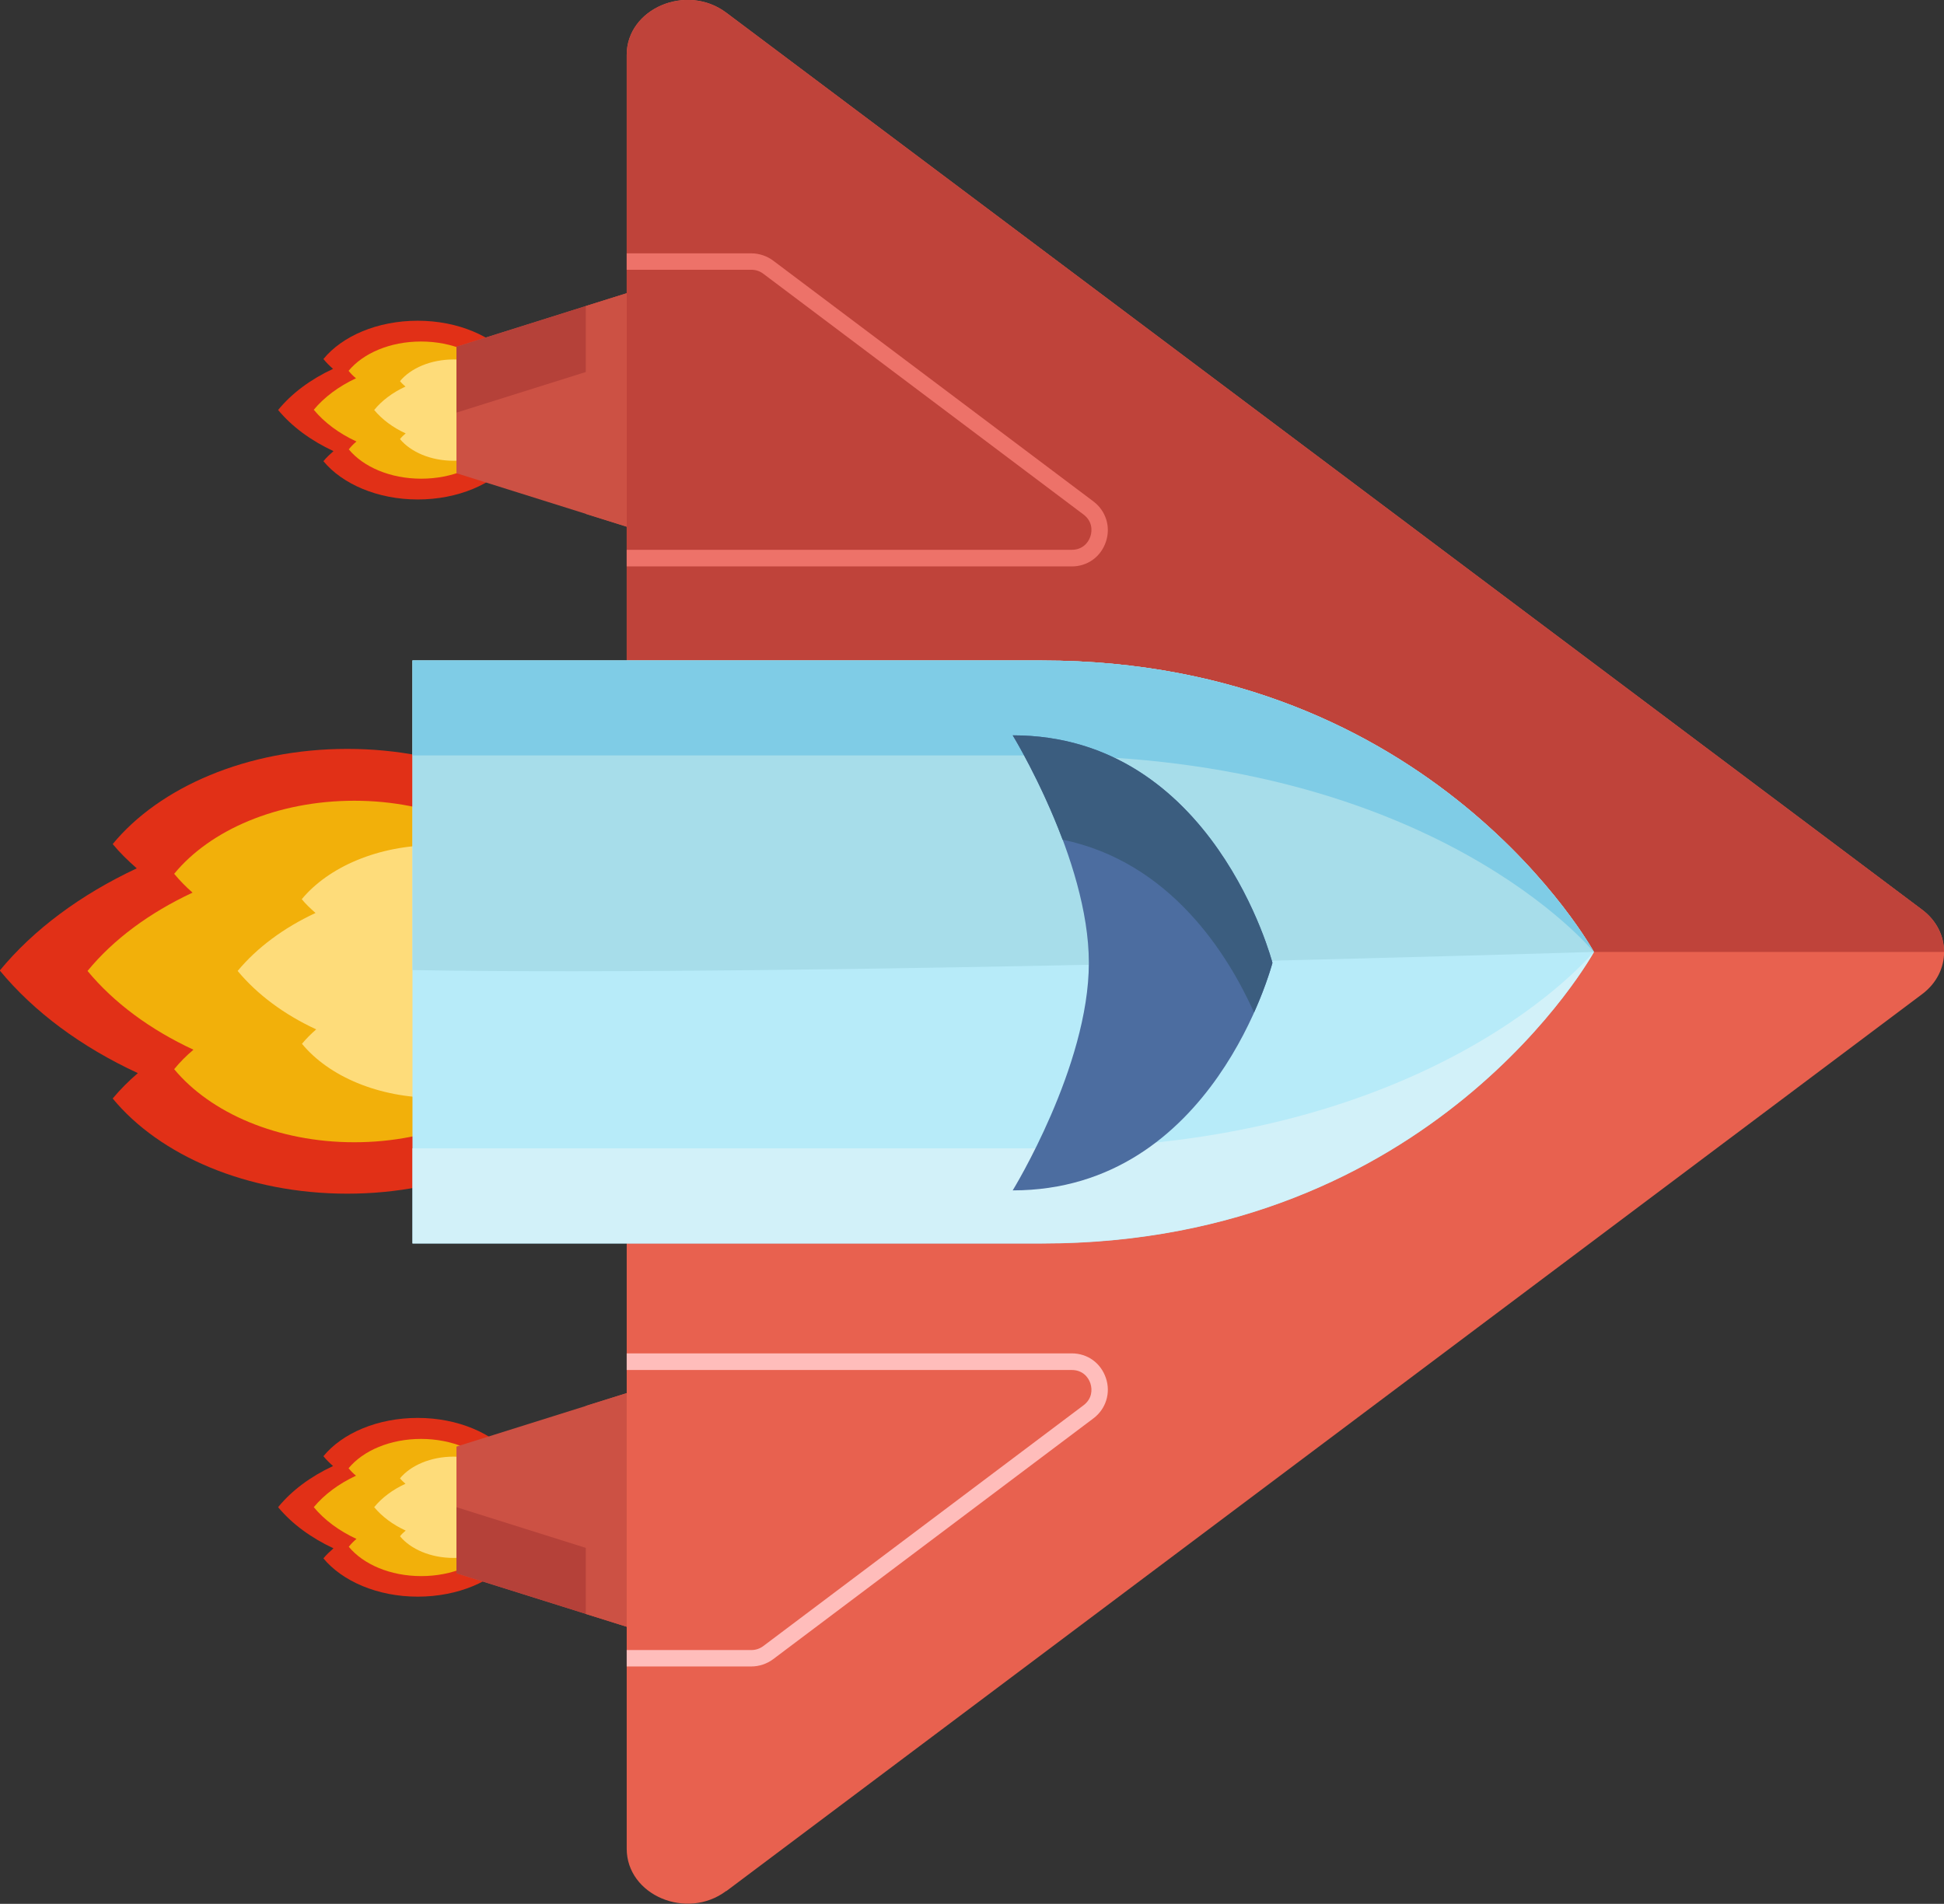 <?xml version="1.0" encoding="UTF-8"?>
<svg xmlns="http://www.w3.org/2000/svg" viewBox="0 0 88.84 87.02">
  <rect x="0" y="0" width="88.84" height="87.02" fill="#333333" stroke="none"/>
  <defs>
    <style>
      .cls-1 {
        fill: #d2f1f9;
      }

      .cls-2 {
        fill: #b7ebf9;
      }

      .cls-3 {
        fill: #b54139;
      }

      .cls-4 {
        fill: #e13017;
      }

      .cls-5 {
        fill: #bf433a;
      }

      .cls-6 {
        isolation: isolate;
      }

      .cls-7 {
        fill: #4c6da0;
      }

      .cls-8 {
        fill: #ed7269;
      }

      .cls-9 {
        fill: #e8614f;
      }

      .cls-10 {
        fill: #fedc7a;
      }

      .cls-11 {
        fill: #3b5d7f;
      }

      .cls-12 {
        fill: #f2b00a;
      }

      .cls-13 {
        fill: #ffbdbb;
      }

      .cls-14 {
        fill: #a7ddea;
      }

      .cls-15, .cls-16 {
        fill: #cc5144;
      }

      .cls-16 {
        mix-blend-mode: multiply;
      }

      .cls-17 {
        fill: #7fcce6;
      }
    </style>
  </defs>
  <g class="cls-6">
    <g id="Layer_2" data-name="Layer 2">
      <g id="OBJECTS">
        <g>
          <g>
            <path class="cls-4" d="M26.59,50.2c-.1-.13-.22-.25-.33-.37,3.43-1.23,6.29-3.14,8.22-5.47-1.92-2.33-4.76-4.23-8.18-5.46.1-.11.2-.21.29-.32-2.14-2.6-6.14-4.35-10.72-4.35s-8.58,1.75-10.72,4.35c.32.39.7.76,1.1,1.11-2.56,1.2-4.71,2.79-6.26,4.67,1.56,1.89,3.72,3.49,6.31,4.69-.42.36-.81.75-1.15,1.16,2.14,2.6,6.14,4.35,10.72,4.35s8.58-1.75,10.72-4.35Z"/>
            <path class="cls-12" d="M24.42,48.86c-.08-.1-.17-.19-.25-.28,2.64-.94,4.83-2.41,6.31-4.2-1.47-1.79-3.66-3.25-6.28-4.19.07-.08.15-.16.22-.25-1.65-1.99-4.71-3.34-8.23-3.34s-6.59,1.34-8.23,3.34c.25.3.53.59.84.86-1.97.92-3.62,2.14-4.8,3.58,1.2,1.45,2.86,2.68,4.84,3.6-.33.28-.62.57-.88.89,1.65,1.99,4.71,3.34,8.23,3.34s6.59-1.34,8.23-3.34Z"/>
            <path class="cls-10" d="M26,47.7c-.06-.07-.12-.14-.19-.21,1.95-.7,3.58-1.79,4.67-3.11-1.09-1.32-2.71-2.4-4.65-3.1.06-.06.11-.12.16-.18-1.22-1.48-3.49-2.47-6.1-2.47s-4.88,1-6.1,2.47c.18.22.4.43.63.63-1.46.68-2.68,1.59-3.56,2.65.89,1.07,2.12,1.99,3.59,2.67-.24.21-.46.43-.65.66,1.22,1.48,3.49,2.47,6.1,2.47s4.88-1,6.1-2.47Z"/>
          </g>
          <g>
            <path class="cls-4" d="M23.41,21.08c-.04-.05-.09-.1-.13-.15,1.38-.49,2.53-1.26,3.3-2.2-.77-.93-1.91-1.7-3.29-2.19.04-.04.08-.09.11-.13-.86-1.04-2.47-1.75-4.31-1.75s-3.45.7-4.31,1.75c.13.16.28.31.44.45-1.03.48-1.89,1.12-2.51,1.88.63.76,1.5,1.4,2.53,1.88-.17.15-.33.3-.46.46.86,1.04,2.47,1.75,4.31,1.75s3.45-.7,4.31-1.75Z"/>
            <path class="cls-12" d="M22.54,20.53s-.07-.08-.1-.11c1.06-.38,1.94-.97,2.54-1.69-.59-.72-1.47-1.3-2.52-1.68.03-.03.06-.07.09-.1-.66-.8-1.89-1.34-3.31-1.34s-2.65.54-3.31,1.34c.1.12.21.24.34.34-.79.37-1.45.86-1.93,1.44.48.58,1.15,1.08,1.95,1.45-.13.11-.25.23-.35.36.66.8,1.89,1.34,3.31,1.34s2.65-.54,3.31-1.34Z"/>
            <path class="cls-10" d="M23.17,20.07s-.05-.06-.07-.08c.78-.28,1.44-.72,1.88-1.25-.44-.53-1.09-.97-1.87-1.25.02-.02.04-.05.07-.07-.49-.59-1.4-.99-2.45-.99s-1.96.4-2.45.99c.07.09.16.17.25.25-.59.27-1.08.64-1.43,1.07.36.43.85.8,1.44,1.07-.1.08-.19.17-.26.26.49.59,1.4.99,2.45.99s1.96-.4,2.45-.99Z"/>
          </g>
          <g>
            <path class="cls-4" d="M23.41,71.23c-.04-.05-.09-.1-.13-.15,1.38-.49,2.53-1.26,3.3-2.2-.77-.93-1.91-1.7-3.29-2.19.04-.04.08-.09.11-.13-.86-1.04-2.47-1.75-4.31-1.75s-3.45.7-4.31,1.75c.13.16.28.31.44.45-1.03.48-1.89,1.12-2.51,1.88.63.76,1.5,1.4,2.53,1.88-.17.15-.33.3-.46.46.86,1.04,2.47,1.75,4.31,1.75s3.45-.7,4.31-1.75Z"/>
            <path class="cls-12" d="M22.54,70.69s-.07-.08-.1-.11c1.06-.38,1.94-.97,2.54-1.69-.59-.72-1.47-1.3-2.52-1.68.03-.03.06-.07.09-.1-.66-.8-1.89-1.34-3.31-1.34s-2.65.54-3.31,1.34c.1.12.21.24.34.34-.79.37-1.45.86-1.93,1.44.48.58,1.15,1.08,1.95,1.45-.13.11-.25.23-.35.36.66.8,1.89,1.34,3.31,1.34s2.65-.54,3.31-1.34Z"/>
            <path class="cls-10" d="M23.17,70.22s-.05-.06-.07-.08c.78-.28,1.44-.72,1.88-1.25-.44-.53-1.09-.97-1.87-1.25.02-.02.04-.05.07-.07-.49-.59-1.4-.99-2.45-.99s-1.96.4-2.45.99c.07.09.16.17.25.25-.59.27-1.08.64-1.43,1.07.36.43.85.8,1.44,1.07-.1.08-.19.17-.26.26.49.59,1.4.99,2.45.99s1.96-.4,2.45-.99Z"/>
          </g>
          <g>
            <polygon class="cls-15" points="20.86 66.12 20.86 71.91 36.43 76.8 36.43 61.23 20.86 66.12"/>
            <polygon class="cls-3" points="36.43 76.8 20.86 71.91 20.86 68.89 36.43 73.79 36.43 76.8"/>
            <polygon class="cls-16" points="26.77 64.26 30.92 62.96 30.92 75.07 26.77 73.77 26.77 64.26"/>
            <polygon class="cls-15" points="20.86 21.63 20.86 15.85 36.43 10.95 36.43 26.52 20.86 21.63"/>
            <polygon class="cls-3" points="36.43 10.95 20.86 15.85 20.86 18.86 36.43 13.97 36.43 10.95"/>
            <polygon class="cls-16" points="26.77 23.49 30.92 24.79 30.92 12.69 26.77 13.99 26.77 23.49"/>
            <path class="cls-9" d="M33.19,86.44l54.65-41c1.34-1,1.34-2.86,0-3.86L33.19.58c-1.81-1.36-4.55-.19-4.55,1.93v81.99c0,2.12,2.74,3.29,4.55,1.93Z"/>
            <path class="cls-5" d="M88.84,43.51c0-.71-.33-1.43-1-1.93L33.19.58c-1.81-1.36-4.55-.19-4.55,1.93v41h60.2Z"/>
            <g>
              <path class="cls-2" d="M72.84,43.51s-7.3-13.32-25.23-13.32h-28.76v26.65h28.76c17.93,0,25.23-13.32,25.23-13.32Z"/>
              <path class="cls-14" d="M47.61,30.19h-28.76v14.15c17.59.31,53.99-.83,53.99-.83,0,0-7.3-13.32-25.23-13.32Z"/>
              <path class="cls-17" d="M72.84,43.51s-7.3-13.32-25.23-13.32h-28.76v4.34h28.76c17.93,0,25.23,8.99,25.23,8.99Z"/>
              <path class="cls-1" d="M72.84,43.51s-7.3,13.32-25.23,13.32-28.76,0-28.76,0v-4.34s10.84,0,28.76,0c17.93,0,25.23-8.99,25.23-8.99Z"/>
            </g>
            <path class="cls-8" d="M28.64,25.89h20.34c.72,0,1.33-.44,1.56-1.13.23-.68,0-1.41-.57-1.84l-14.64-11.01c-.28-.21-.64-.33-.99-.33h-5.7v.75h5.7c.19,0,.38.06.54.18l14.64,11.01c.38.29.41.7.31,1-.1.3-.37.61-.85.61h-20.34v.75Z"/>
            <path class="cls-7" d="M58.15,44.01s-2.68-10.4-11.87-10.4c0,0,3.48,5.66,3.48,10.4s-3.48,10.4-3.48,10.4c9.19,0,11.87-10.4,11.87-10.4Z"/>
            <path class="cls-11" d="M57.31,46.28c.59-1.32.84-2.27.84-2.27,0,0-2.68-10.4-11.87-10.4,0,0,1.27,2.08,2.28,4.77,4.93,1.02,7.55,5.23,8.75,7.9Z"/>
            <path class="cls-13" d="M28.64,61.86h20.34c.72,0,1.33.44,1.56,1.13.23.68,0,1.41-.57,1.84l-14.64,11.01c-.28.21-.64.33-.99.33h-5.7v-.75h5.7c.19,0,.38-.06.54-.18l14.64-11.01c.38-.29.41-.7.31-1-.1-.3-.37-.61-.85-.61h-20.34v-.75Z"/>
          </g>
        </g>
      </g>
    </g>
  </g>
</svg>